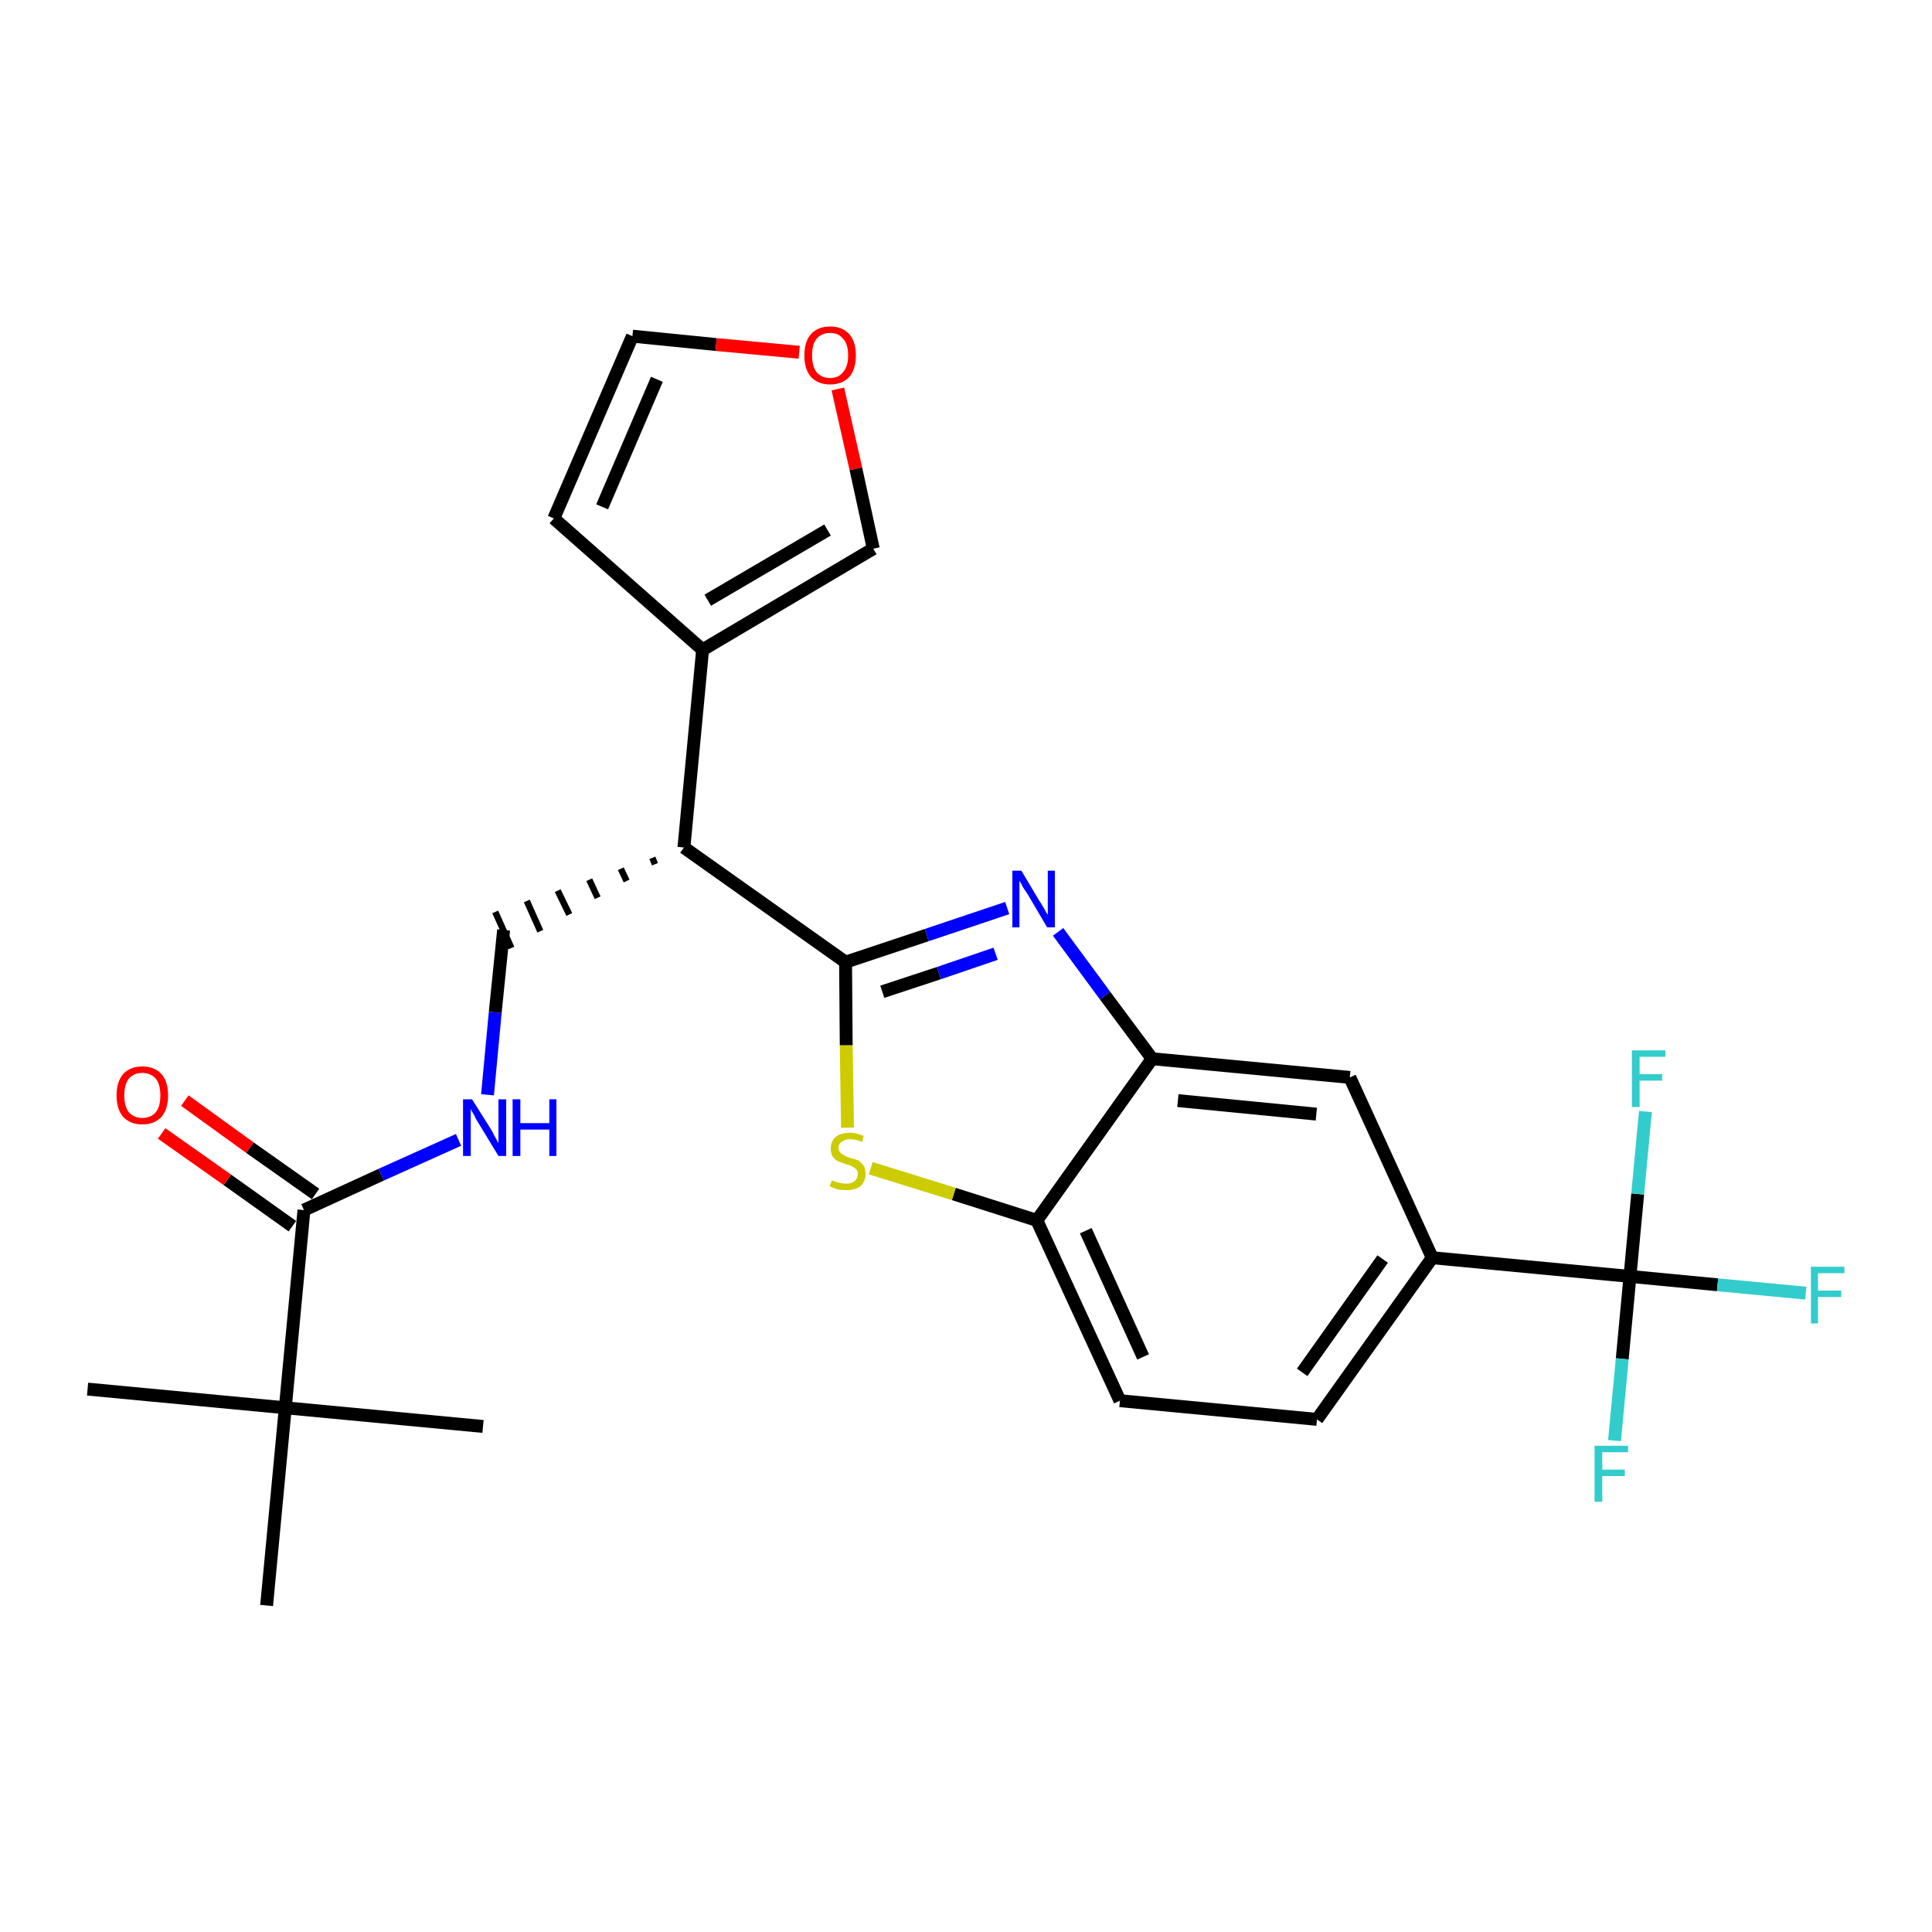 <?xml version='1.0' encoding='iso-8859-1'?>
<svg version='1.1' baseProfile='full'
              xmlns='http://www.w3.org/2000/svg'
                      xmlns:rdkit='http://www.rdkit.org/xml'
                      xmlns:xlink='http://www.w3.org/1999/xlink'
                  xml:space='preserve'
width='300px' height='300px' viewBox='0 0 300 300'>
<!-- END OF HEADER -->
<path class='bond-0 atom-0 atom-1' d='M 13.6,215.7 L 44.3,218.6' style='fill:none;fill-rule:evenodd;stroke:#000000;stroke-width:2.0px;stroke-linecap:butt;stroke-linejoin:miter;stroke-opacity:1' />
<path class='bond-1 atom-1 atom-2' d='M 44.3,218.6 L 75.0,221.5' style='fill:none;fill-rule:evenodd;stroke:#000000;stroke-width:2.0px;stroke-linecap:butt;stroke-linejoin:miter;stroke-opacity:1' />
<path class='bond-2 atom-1 atom-3' d='M 44.3,218.6 L 41.4,249.3' style='fill:none;fill-rule:evenodd;stroke:#000000;stroke-width:2.0px;stroke-linecap:butt;stroke-linejoin:miter;stroke-opacity:1' />
<path class='bond-3 atom-1 atom-4' d='M 44.3,218.6 L 47.2,187.9' style='fill:none;fill-rule:evenodd;stroke:#000000;stroke-width:2.0px;stroke-linecap:butt;stroke-linejoin:miter;stroke-opacity:1' />
<path class='bond-4 atom-4 atom-5' d='M 49.0,185.4 L 38.8,178.2' style='fill:none;fill-rule:evenodd;stroke:#000000;stroke-width:2.0px;stroke-linecap:butt;stroke-linejoin:miter;stroke-opacity:1' />
<path class='bond-4 atom-4 atom-5' d='M 38.8,178.2 L 28.7,170.9' style='fill:none;fill-rule:evenodd;stroke:#FF0000;stroke-width:2.0px;stroke-linecap:butt;stroke-linejoin:miter;stroke-opacity:1' />
<path class='bond-4 atom-4 atom-5' d='M 45.4,190.4 L 35.3,183.2' style='fill:none;fill-rule:evenodd;stroke:#000000;stroke-width:2.0px;stroke-linecap:butt;stroke-linejoin:miter;stroke-opacity:1' />
<path class='bond-4 atom-4 atom-5' d='M 35.3,183.2 L 25.1,176.0' style='fill:none;fill-rule:evenodd;stroke:#FF0000;stroke-width:2.0px;stroke-linecap:butt;stroke-linejoin:miter;stroke-opacity:1' />
<path class='bond-5 atom-4 atom-6' d='M 47.2,187.9 L 59.2,182.4' style='fill:none;fill-rule:evenodd;stroke:#000000;stroke-width:2.0px;stroke-linecap:butt;stroke-linejoin:miter;stroke-opacity:1' />
<path class='bond-5 atom-4 atom-6' d='M 59.2,182.4 L 71.2,177.0' style='fill:none;fill-rule:evenodd;stroke:#0000FF;stroke-width:2.0px;stroke-linecap:butt;stroke-linejoin:miter;stroke-opacity:1' />
<path class='bond-6 atom-6 atom-7' d='M 75.7,170.0 L 76.9,157.2' style='fill:none;fill-rule:evenodd;stroke:#0000FF;stroke-width:2.0px;stroke-linecap:butt;stroke-linejoin:miter;stroke-opacity:1' />
<path class='bond-6 atom-6 atom-7' d='M 76.9,157.2 L 78.2,144.4' style='fill:none;fill-rule:evenodd;stroke:#000000;stroke-width:2.0px;stroke-linecap:butt;stroke-linejoin:miter;stroke-opacity:1' />
<path class='bond-7 atom-8 atom-7' d='M 101.3,133.2 L 101.7,134.2' style='fill:none;fill-rule:evenodd;stroke:#000000;stroke-width:1.0px;stroke-linecap:butt;stroke-linejoin:miter;stroke-opacity:1' />
<path class='bond-7 atom-8 atom-7' d='M 96.4,134.9 L 97.3,136.8' style='fill:none;fill-rule:evenodd;stroke:#000000;stroke-width:1.0px;stroke-linecap:butt;stroke-linejoin:miter;stroke-opacity:1' />
<path class='bond-7 atom-8 atom-7' d='M 91.5,136.6 L 92.8,139.4' style='fill:none;fill-rule:evenodd;stroke:#000000;stroke-width:1.0px;stroke-linecap:butt;stroke-linejoin:miter;stroke-opacity:1' />
<path class='bond-7 atom-8 atom-7' d='M 86.6,138.3 L 88.4,142.0' style='fill:none;fill-rule:evenodd;stroke:#000000;stroke-width:1.0px;stroke-linecap:butt;stroke-linejoin:miter;stroke-opacity:1' />
<path class='bond-7 atom-8 atom-7' d='M 81.8,139.9 L 83.9,144.6' style='fill:none;fill-rule:evenodd;stroke:#000000;stroke-width:1.0px;stroke-linecap:butt;stroke-linejoin:miter;stroke-opacity:1' />
<path class='bond-7 atom-8 atom-7' d='M 76.9,141.6 L 79.4,147.2' style='fill:none;fill-rule:evenodd;stroke:#000000;stroke-width:1.0px;stroke-linecap:butt;stroke-linejoin:miter;stroke-opacity:1' />
<path class='bond-8 atom-8 atom-9' d='M 106.2,131.6 L 109.1,100.9' style='fill:none;fill-rule:evenodd;stroke:#000000;stroke-width:2.0px;stroke-linecap:butt;stroke-linejoin:miter;stroke-opacity:1' />
<path class='bond-13 atom-8 atom-14' d='M 106.2,131.6 L 131.3,149.4' style='fill:none;fill-rule:evenodd;stroke:#000000;stroke-width:2.0px;stroke-linecap:butt;stroke-linejoin:miter;stroke-opacity:1' />
<path class='bond-9 atom-9 atom-10' d='M 109.1,100.9 L 86.0,80.5' style='fill:none;fill-rule:evenodd;stroke:#000000;stroke-width:2.0px;stroke-linecap:butt;stroke-linejoin:miter;stroke-opacity:1' />
<path class='bond-26 atom-13 atom-9' d='M 135.6,85.2 L 109.1,100.9' style='fill:none;fill-rule:evenodd;stroke:#000000;stroke-width:2.0px;stroke-linecap:butt;stroke-linejoin:miter;stroke-opacity:1' />
<path class='bond-26 atom-13 atom-9' d='M 128.5,82.3 L 109.9,93.2' style='fill:none;fill-rule:evenodd;stroke:#000000;stroke-width:2.0px;stroke-linecap:butt;stroke-linejoin:miter;stroke-opacity:1' />
<path class='bond-10 atom-10 atom-11' d='M 86.0,80.5 L 98.2,52.2' style='fill:none;fill-rule:evenodd;stroke:#000000;stroke-width:2.0px;stroke-linecap:butt;stroke-linejoin:miter;stroke-opacity:1' />
<path class='bond-10 atom-10 atom-11' d='M 93.5,78.7 L 102.0,58.9' style='fill:none;fill-rule:evenodd;stroke:#000000;stroke-width:2.0px;stroke-linecap:butt;stroke-linejoin:miter;stroke-opacity:1' />
<path class='bond-11 atom-11 atom-12' d='M 98.2,52.2 L 111.2,53.5' style='fill:none;fill-rule:evenodd;stroke:#000000;stroke-width:2.0px;stroke-linecap:butt;stroke-linejoin:miter;stroke-opacity:1' />
<path class='bond-11 atom-11 atom-12' d='M 111.2,53.5 L 124.1,54.7' style='fill:none;fill-rule:evenodd;stroke:#FF0000;stroke-width:2.0px;stroke-linecap:butt;stroke-linejoin:miter;stroke-opacity:1' />
<path class='bond-12 atom-12 atom-13' d='M 130.1,60.4 L 132.9,72.8' style='fill:none;fill-rule:evenodd;stroke:#FF0000;stroke-width:2.0px;stroke-linecap:butt;stroke-linejoin:miter;stroke-opacity:1' />
<path class='bond-12 atom-12 atom-13' d='M 132.9,72.8 L 135.6,85.2' style='fill:none;fill-rule:evenodd;stroke:#000000;stroke-width:2.0px;stroke-linecap:butt;stroke-linejoin:miter;stroke-opacity:1' />
<path class='bond-14 atom-14 atom-15' d='M 131.3,149.4 L 143.9,145.2' style='fill:none;fill-rule:evenodd;stroke:#000000;stroke-width:2.0px;stroke-linecap:butt;stroke-linejoin:miter;stroke-opacity:1' />
<path class='bond-14 atom-14 atom-15' d='M 143.9,145.2 L 156.4,141.0' style='fill:none;fill-rule:evenodd;stroke:#0000FF;stroke-width:2.0px;stroke-linecap:butt;stroke-linejoin:miter;stroke-opacity:1' />
<path class='bond-14 atom-14 atom-15' d='M 137.0,154.0 L 145.8,151.1' style='fill:none;fill-rule:evenodd;stroke:#000000;stroke-width:2.0px;stroke-linecap:butt;stroke-linejoin:miter;stroke-opacity:1' />
<path class='bond-14 atom-14 atom-15' d='M 145.8,151.1 L 154.6,148.1' style='fill:none;fill-rule:evenodd;stroke:#0000FF;stroke-width:2.0px;stroke-linecap:butt;stroke-linejoin:miter;stroke-opacity:1' />
<path class='bond-27 atom-26 atom-14' d='M 131.6,175.1 L 131.4,162.3' style='fill:none;fill-rule:evenodd;stroke:#CCCC00;stroke-width:2.0px;stroke-linecap:butt;stroke-linejoin:miter;stroke-opacity:1' />
<path class='bond-27 atom-26 atom-14' d='M 131.4,162.3 L 131.3,149.4' style='fill:none;fill-rule:evenodd;stroke:#000000;stroke-width:2.0px;stroke-linecap:butt;stroke-linejoin:miter;stroke-opacity:1' />
<path class='bond-15 atom-15 atom-16' d='M 164.3,144.7 L 171.6,154.6' style='fill:none;fill-rule:evenodd;stroke:#0000FF;stroke-width:2.0px;stroke-linecap:butt;stroke-linejoin:miter;stroke-opacity:1' />
<path class='bond-15 atom-15 atom-16' d='M 171.6,154.6 L 178.9,164.4' style='fill:none;fill-rule:evenodd;stroke:#000000;stroke-width:2.0px;stroke-linecap:butt;stroke-linejoin:miter;stroke-opacity:1' />
<path class='bond-16 atom-16 atom-17' d='M 178.9,164.4 L 209.6,167.3' style='fill:none;fill-rule:evenodd;stroke:#000000;stroke-width:2.0px;stroke-linecap:butt;stroke-linejoin:miter;stroke-opacity:1' />
<path class='bond-16 atom-16 atom-17' d='M 182.9,170.9 L 204.4,173.0' style='fill:none;fill-rule:evenodd;stroke:#000000;stroke-width:2.0px;stroke-linecap:butt;stroke-linejoin:miter;stroke-opacity:1' />
<path class='bond-28 atom-25 atom-16' d='M 161.0,189.5 L 178.9,164.4' style='fill:none;fill-rule:evenodd;stroke:#000000;stroke-width:2.0px;stroke-linecap:butt;stroke-linejoin:miter;stroke-opacity:1' />
<path class='bond-17 atom-17 atom-18' d='M 209.6,167.3 L 222.4,195.3' style='fill:none;fill-rule:evenodd;stroke:#000000;stroke-width:2.0px;stroke-linecap:butt;stroke-linejoin:miter;stroke-opacity:1' />
<path class='bond-18 atom-18 atom-19' d='M 222.4,195.3 L 253.1,198.2' style='fill:none;fill-rule:evenodd;stroke:#000000;stroke-width:2.0px;stroke-linecap:butt;stroke-linejoin:miter;stroke-opacity:1' />
<path class='bond-22 atom-18 atom-23' d='M 222.4,195.3 L 204.5,220.4' style='fill:none;fill-rule:evenodd;stroke:#000000;stroke-width:2.0px;stroke-linecap:butt;stroke-linejoin:miter;stroke-opacity:1' />
<path class='bond-22 atom-18 atom-23' d='M 214.7,195.5 L 202.2,213.1' style='fill:none;fill-rule:evenodd;stroke:#000000;stroke-width:2.0px;stroke-linecap:butt;stroke-linejoin:miter;stroke-opacity:1' />
<path class='bond-19 atom-19 atom-20' d='M 253.1,198.2 L 266.7,199.5' style='fill:none;fill-rule:evenodd;stroke:#000000;stroke-width:2.0px;stroke-linecap:butt;stroke-linejoin:miter;stroke-opacity:1' />
<path class='bond-19 atom-19 atom-20' d='M 266.7,199.5 L 280.4,200.8' style='fill:none;fill-rule:evenodd;stroke:#33CCCC;stroke-width:2.0px;stroke-linecap:butt;stroke-linejoin:miter;stroke-opacity:1' />
<path class='bond-20 atom-19 atom-21' d='M 253.1,198.2 L 251.9,211.0' style='fill:none;fill-rule:evenodd;stroke:#000000;stroke-width:2.0px;stroke-linecap:butt;stroke-linejoin:miter;stroke-opacity:1' />
<path class='bond-20 atom-19 atom-21' d='M 251.9,211.0 L 250.7,223.7' style='fill:none;fill-rule:evenodd;stroke:#33CCCC;stroke-width:2.0px;stroke-linecap:butt;stroke-linejoin:miter;stroke-opacity:1' />
<path class='bond-21 atom-19 atom-22' d='M 253.1,198.2 L 254.3,185.4' style='fill:none;fill-rule:evenodd;stroke:#000000;stroke-width:2.0px;stroke-linecap:butt;stroke-linejoin:miter;stroke-opacity:1' />
<path class='bond-21 atom-19 atom-22' d='M 254.3,185.4 L 255.5,172.6' style='fill:none;fill-rule:evenodd;stroke:#33CCCC;stroke-width:2.0px;stroke-linecap:butt;stroke-linejoin:miter;stroke-opacity:1' />
<path class='bond-23 atom-23 atom-24' d='M 204.5,220.4 L 173.9,217.5' style='fill:none;fill-rule:evenodd;stroke:#000000;stroke-width:2.0px;stroke-linecap:butt;stroke-linejoin:miter;stroke-opacity:1' />
<path class='bond-24 atom-24 atom-25' d='M 173.9,217.5 L 161.0,189.5' style='fill:none;fill-rule:evenodd;stroke:#000000;stroke-width:2.0px;stroke-linecap:butt;stroke-linejoin:miter;stroke-opacity:1' />
<path class='bond-24 atom-24 atom-25' d='M 177.5,210.7 L 168.6,191.1' style='fill:none;fill-rule:evenodd;stroke:#000000;stroke-width:2.0px;stroke-linecap:butt;stroke-linejoin:miter;stroke-opacity:1' />
<path class='bond-25 atom-25 atom-26' d='M 161.0,189.5 L 148.1,185.4' style='fill:none;fill-rule:evenodd;stroke:#000000;stroke-width:2.0px;stroke-linecap:butt;stroke-linejoin:miter;stroke-opacity:1' />
<path class='bond-25 atom-25 atom-26' d='M 148.1,185.4 L 135.2,181.4' style='fill:none;fill-rule:evenodd;stroke:#CCCC00;stroke-width:2.0px;stroke-linecap:butt;stroke-linejoin:miter;stroke-opacity:1' />
<path  class='atom-5' d='M 18.1 170.1
Q 18.1 168.0, 19.1 166.8
Q 20.2 165.6, 22.1 165.6
Q 24.0 165.6, 25.1 166.8
Q 26.1 168.0, 26.1 170.1
Q 26.1 172.2, 25.1 173.4
Q 24.0 174.6, 22.1 174.6
Q 20.2 174.6, 19.1 173.4
Q 18.1 172.2, 18.1 170.1
M 22.1 173.6
Q 23.4 173.6, 24.2 172.7
Q 24.9 171.8, 24.9 170.1
Q 24.9 168.4, 24.2 167.5
Q 23.4 166.6, 22.1 166.6
Q 20.8 166.6, 20.0 167.5
Q 19.3 168.4, 19.3 170.1
Q 19.3 171.8, 20.0 172.7
Q 20.8 173.6, 22.1 173.6
' fill='#FF0000'/>
<path  class='atom-6' d='M 73.3 170.7
L 76.2 175.3
Q 76.5 175.8, 76.9 176.6
Q 77.4 177.5, 77.4 177.5
L 77.4 170.7
L 78.6 170.7
L 78.6 179.5
L 77.4 179.5
L 74.3 174.4
Q 73.9 173.8, 73.6 173.1
Q 73.2 172.5, 73.1 172.2
L 73.1 179.5
L 71.9 179.5
L 71.9 170.7
L 73.3 170.7
' fill='#0000FF'/>
<path  class='atom-6' d='M 79.6 170.7
L 80.8 170.7
L 80.8 174.4
L 85.3 174.4
L 85.3 170.7
L 86.4 170.7
L 86.4 179.5
L 85.3 179.5
L 85.3 175.4
L 80.8 175.4
L 80.8 179.5
L 79.6 179.5
L 79.6 170.7
' fill='#0000FF'/>
<path  class='atom-12' d='M 124.9 55.2
Q 124.9 53.1, 125.9 51.9
Q 127.0 50.7, 128.9 50.7
Q 130.8 50.7, 131.9 51.9
Q 132.9 53.1, 132.9 55.2
Q 132.9 57.3, 131.9 58.5
Q 130.8 59.7, 128.9 59.7
Q 127.0 59.7, 125.9 58.5
Q 124.9 57.3, 124.9 55.2
M 128.9 58.7
Q 130.2 58.7, 130.9 57.8
Q 131.7 56.9, 131.7 55.2
Q 131.7 53.4, 130.9 52.6
Q 130.2 51.7, 128.9 51.7
Q 127.6 51.7, 126.8 52.6
Q 126.1 53.4, 126.1 55.2
Q 126.1 56.9, 126.8 57.8
Q 127.6 58.7, 128.9 58.7
' fill='#FF0000'/>
<path  class='atom-15' d='M 158.6 135.2
L 161.4 139.9
Q 161.7 140.3, 162.2 141.2
Q 162.6 142.0, 162.7 142.0
L 162.7 135.2
L 163.8 135.2
L 163.8 144.0
L 162.6 144.0
L 159.6 138.9
Q 159.2 138.3, 158.8 137.7
Q 158.5 137.0, 158.3 136.8
L 158.3 144.0
L 157.2 144.0
L 157.2 135.2
L 158.6 135.2
' fill='#0000FF'/>
<path  class='atom-20' d='M 281.2 196.7
L 286.4 196.7
L 286.4 197.7
L 282.3 197.7
L 282.3 200.4
L 285.9 200.4
L 285.9 201.4
L 282.3 201.4
L 282.3 205.5
L 281.2 205.5
L 281.2 196.7
' fill='#33CCCC'/>
<path  class='atom-21' d='M 247.6 224.5
L 252.8 224.5
L 252.8 225.5
L 248.8 225.5
L 248.8 228.2
L 252.3 228.2
L 252.3 229.2
L 248.8 229.2
L 248.8 233.2
L 247.6 233.2
L 247.6 224.5
' fill='#33CCCC'/>
<path  class='atom-22' d='M 253.4 163.1
L 258.6 163.1
L 258.6 164.1
L 254.6 164.1
L 254.6 166.8
L 258.1 166.8
L 258.1 167.8
L 254.6 167.8
L 254.6 171.9
L 253.4 171.9
L 253.4 163.1
' fill='#33CCCC'/>
<path  class='atom-26' d='M 129.2 183.3
Q 129.3 183.3, 129.7 183.5
Q 130.1 183.6, 130.5 183.7
Q 131.0 183.8, 131.4 183.8
Q 132.2 183.8, 132.7 183.4
Q 133.2 183.0, 133.2 182.3
Q 133.2 181.9, 133.0 181.6
Q 132.7 181.3, 132.3 181.1
Q 132.0 180.9, 131.4 180.8
Q 130.6 180.5, 130.1 180.3
Q 129.7 180.1, 129.3 179.6
Q 129.0 179.1, 129.0 178.4
Q 129.0 177.3, 129.7 176.6
Q 130.5 175.9, 132.0 175.9
Q 133.0 175.9, 134.1 176.4
L 133.9 177.3
Q 132.8 176.9, 132.0 176.9
Q 131.2 176.9, 130.7 177.3
Q 130.2 177.6, 130.2 178.2
Q 130.2 178.7, 130.5 179.0
Q 130.7 179.2, 131.1 179.4
Q 131.4 179.6, 132.0 179.8
Q 132.8 180.0, 133.3 180.2
Q 133.7 180.5, 134.1 181.0
Q 134.4 181.5, 134.4 182.3
Q 134.4 183.5, 133.6 184.2
Q 132.8 184.8, 131.5 184.8
Q 130.7 184.8, 130.1 184.7
Q 129.5 184.5, 128.8 184.2
L 129.2 183.3
' fill='#CCCC00'/>
</svg>
